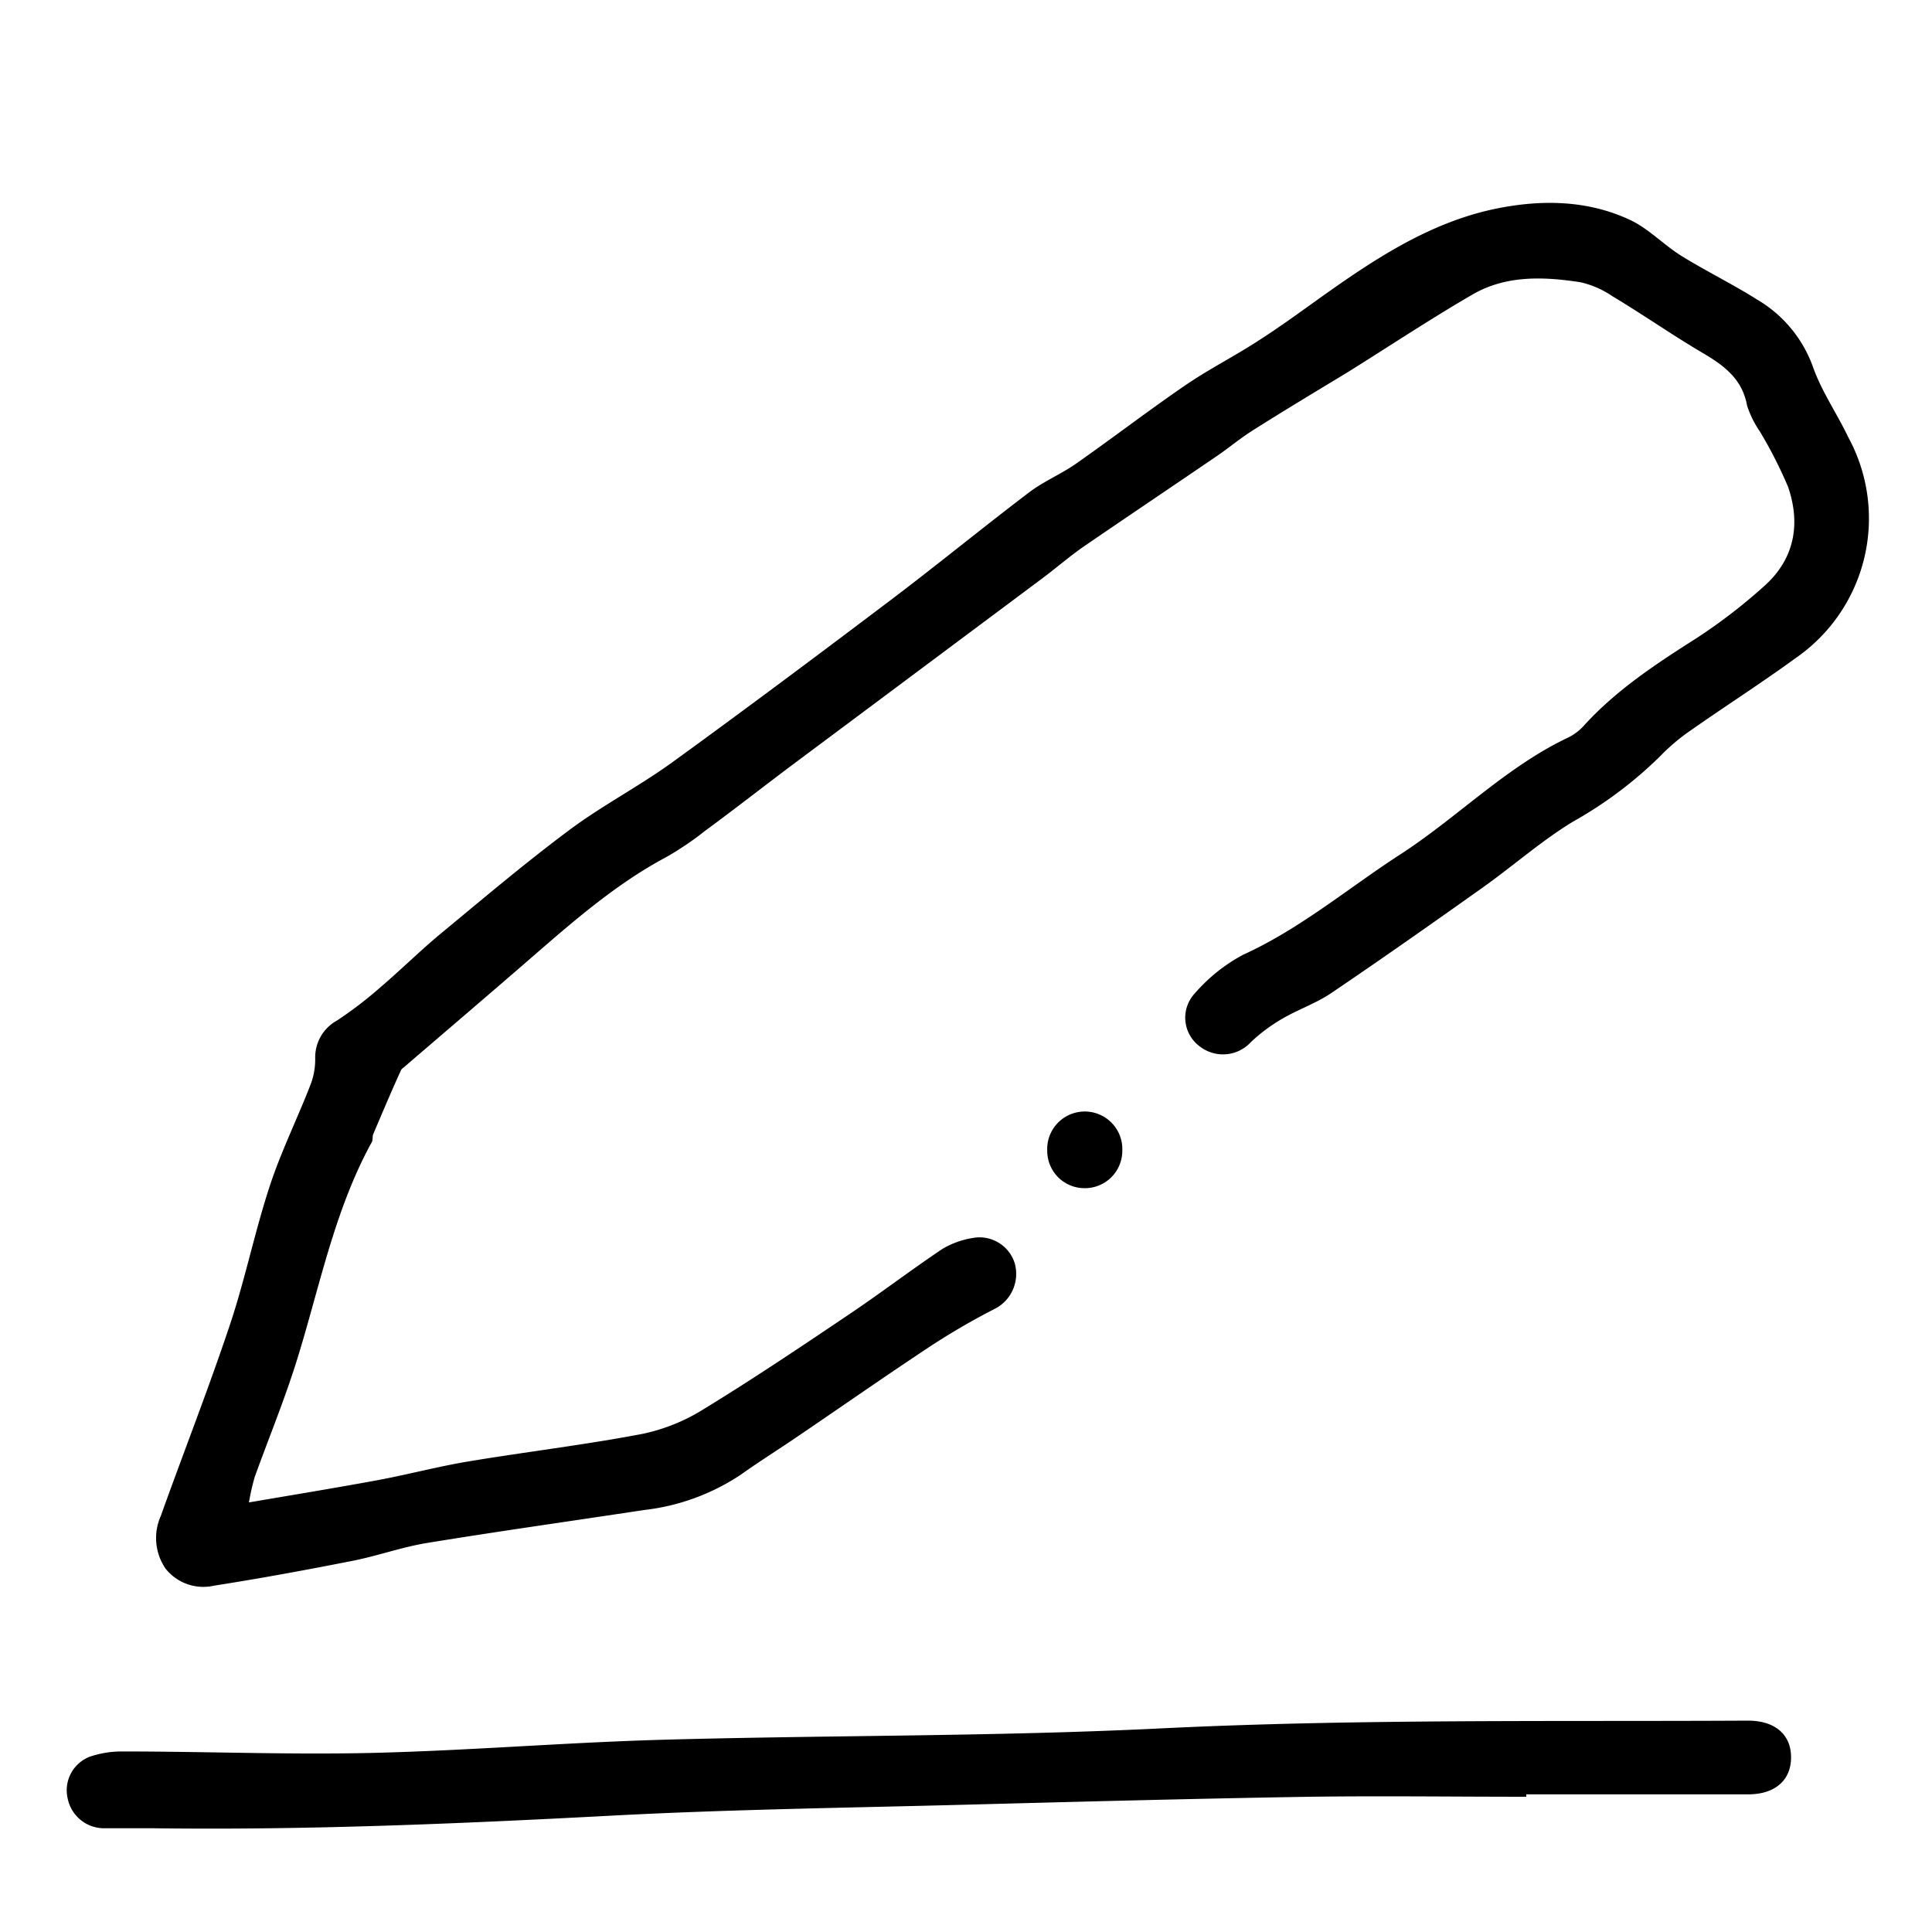 <svg id="Layer_1" data-name="Layer 1" xmlns="http://www.w3.org/2000/svg" viewBox="0 0 200 200"><path d="M25.77,155.53c4.56-.78,8.91-1.49,13.25-2.29,3.14-.58,6.24-1.41,9.39-1.94,6-1,12.08-1.72,18.07-2.86a19.47,19.47,0,0,0,6.42-2.6c5.1-3.12,10.06-6.45,15-9.78,3.26-2.19,6.4-4.59,9.67-6.78a8.93,8.93,0,0,1,3.1-1.12,3.82,3.82,0,0,1,4.37,2.6,4.06,4.06,0,0,1-2.18,4.79,72.1,72.1,0,0,0-6.65,3.88c-4.62,3.06-9.16,6.23-13.74,9.34-1.94,1.32-3.92,2.56-5.83,3.92a22.66,22.66,0,0,1-10,3.63c-7.48,1.14-15,2.19-22.44,3.41-2.6.42-5.12,1.34-7.72,1.85-4.76.94-9.54,1.82-14.33,2.57a5,5,0,0,1-5-1.75,5.6,5.6,0,0,1-.5-5.48c2.36-6.6,4.93-13.13,7.15-19.78,1.58-4.72,2.57-9.63,4.12-14.35,1.18-3.6,2.87-7,4.25-10.57a7.22,7.22,0,0,0,.46-2.65,4.35,4.35,0,0,1,2.28-3.94,41.81,41.81,0,0,0,4.51-3.46c2.06-1.76,4-3.68,6.07-5.41,4.42-3.65,8.8-7.37,13.4-10.8,3.39-2.54,7.2-4.52,10.64-7,7.59-5.5,15.1-11.12,22.58-16.77,4.87-3.68,9.59-7.55,14.45-11.24,1.52-1.15,3.34-1.89,4.9-3,3.78-2.65,7.45-5.47,11.25-8.07,2.44-1.67,5.08-3,7.57-4.62,2.12-1.36,4.16-2.84,6.21-4.31,5.6-4,11.34-7.84,18.14-9.3,4.72-1,9.64-1,14.16,1.14,1.91.91,3.45,2.57,5.27,3.7,2.57,1.59,5.3,2.92,7.85,4.53a13.27,13.27,0,0,1,5.78,7c.9,2.53,2.48,4.8,3.64,7.24a17.57,17.57,0,0,1-5.48,22.89c-3.53,2.57-7.22,4.93-10.8,7.44a20.7,20.7,0,0,0-3.24,2.74,42.35,42.35,0,0,1-9,6.74c-3.28,2-6.22,4.61-9.38,6.85-5.18,3.68-10.37,7.33-15.63,10.89-1.57,1.06-3.43,1.69-5.08,2.66a17.51,17.51,0,0,0-3.22,2.4,3.92,3.92,0,0,1-5.37.4,3.69,3.69,0,0,1-.45-5.43,17.57,17.57,0,0,1,5-4c6-2.73,11-7,16.49-10.53,5.87-3.85,10.86-9,17.25-12A5.5,5.5,0,0,0,164.07,75c3.38-3.68,7.5-6.36,11.65-9a57,57,0,0,0,6.88-5.3c3.16-2.8,3.83-6.43,2.5-10.3a45.75,45.75,0,0,0-2.93-5.75A10.42,10.42,0,0,1,180.86,42c-.49-2.74-2.35-4.14-4.56-5.44-3.18-1.87-6.22-4-9.36-5.88a9.72,9.72,0,0,0-3.32-1.46c-3.82-.59-7.71-.75-11.19,1.27-4.36,2.53-8.56,5.32-12.85,8-3.3,2-6.64,4-9.92,6.08-1.3.82-2.48,1.82-3.75,2.68-4.63,3.16-9.28,6.28-13.9,9.45-1.41,1-2.71,2.12-4.08,3.15L82.12,79.11C79.06,81.4,76.05,83.76,73,86a31.88,31.88,0,0,1-4,2.71c-5.39,2.87-9.91,6.89-14.48,10.85-4.19,3.63-8.41,7.23-12.61,10.84-.14.13-.33.23-.4.39-1,2.19-1.93,4.4-2.87,6.61-.12.27,0,.64-.19.9-3.91,7.15-5.39,15.12-7.8,22.77-1.26,4-2.86,7.88-4.28,11.82A23.76,23.76,0,0,0,25.77,155.53Z"/><path d="M158,186c-7.47,0-14.94-.1-22.41,0-11.73.19-23.46.5-35.18.81-12.34.33-24.69.49-37,1.14-15.84.84-31.68,1.52-47.54,1.31-1.72,0-3.44,0-5.15,0A3.84,3.84,0,0,1,7,186.15a3.72,3.72,0,0,1,2.36-4.32,10.34,10.34,0,0,1,3.26-.52c8.65,0,17.3.35,25.94.15,10-.24,20-1.08,30-1.36,17.15-.48,34.33-.33,51.46-1.17,20.31-1,40.61-.7,60.92-.81,2.8,0,4.47,1.43,4.47,3.8s-1.66,3.83-4.44,3.83H158Z"/><path d="M112.29,123a3.86,3.86,0,0,1-3.88-3.85,3.89,3.89,0,1,1,7.77,0A3.87,3.87,0,0,1,112.29,123Z"/></svg>